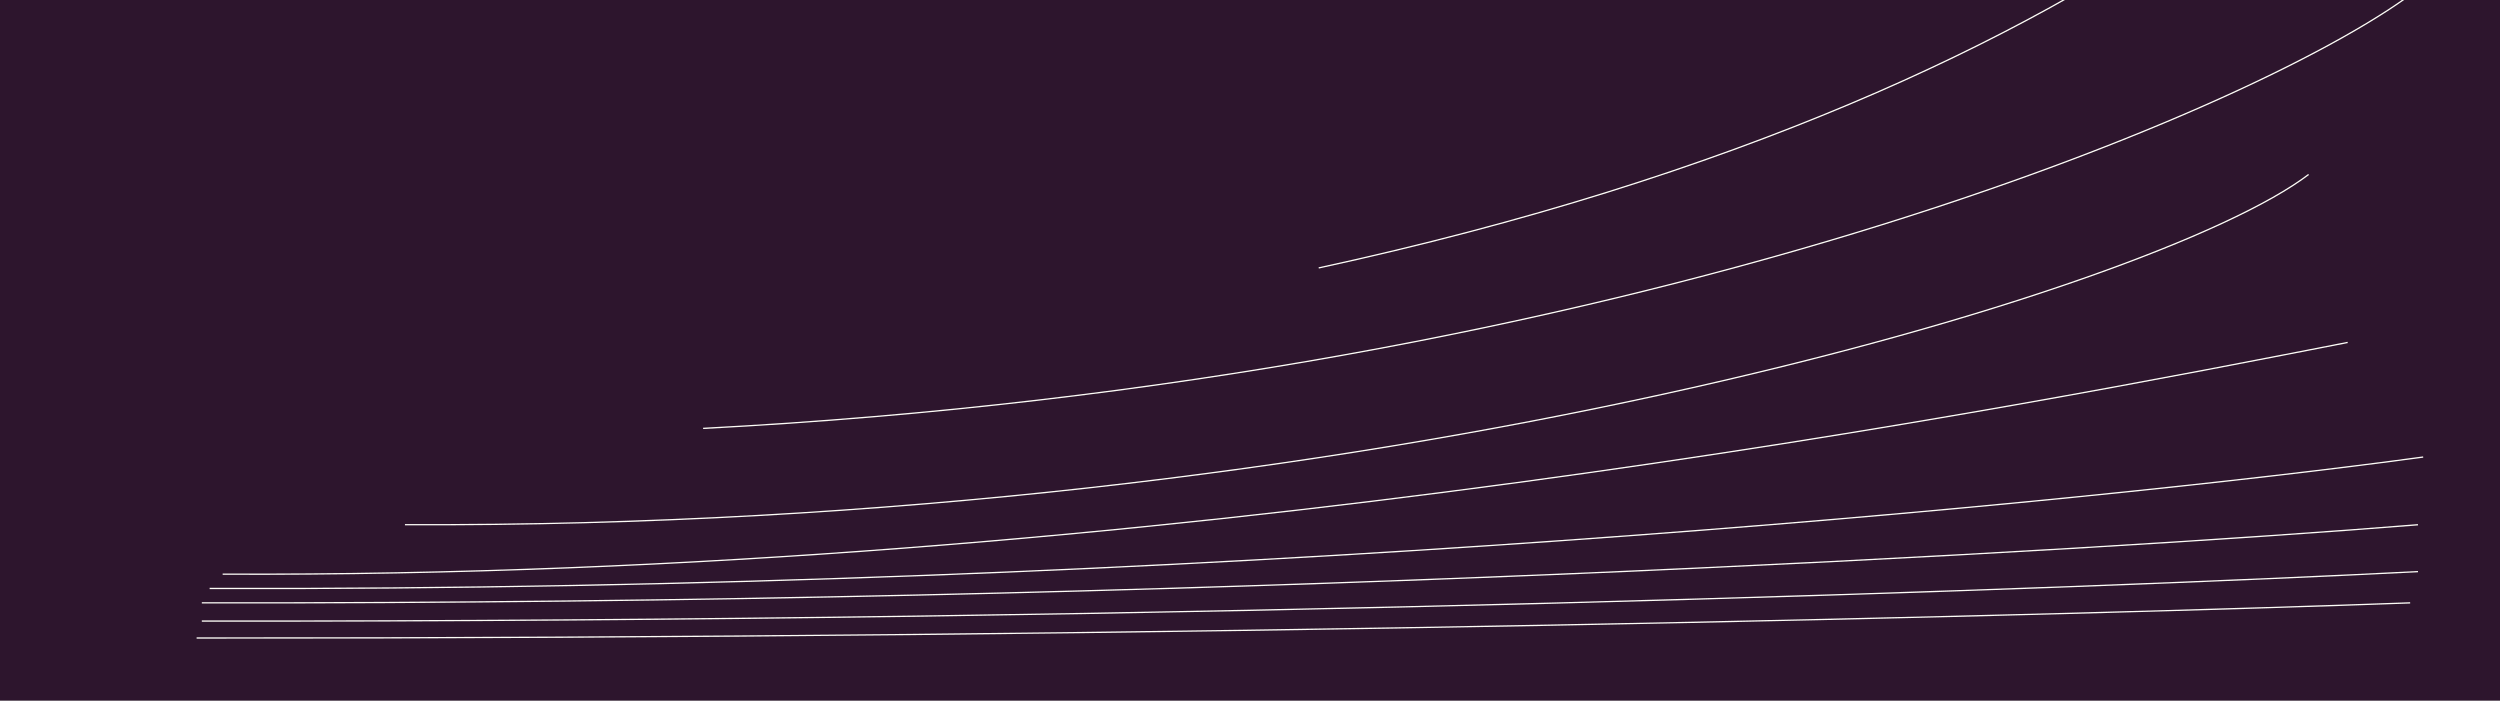 <svg width="1920" height="538" viewBox="0 0 1920 538" fill="none" xmlns="http://www.w3.org/2000/svg">
<rect x="0" y="0" width="1920" height="538" fill="#808080" stroke="none"/>
<g clip-path="url(#clip0_503_2)">
<rect width="1920" height="538" fill="#2D152D"/>
<path d="M1861 351C1607.97 385.571 913.727 454.16 161 451.948" stroke="#FDFDF7"/>
<path d="M1803 263C1562.99 309.9 884.981 443.952 171 440.95" stroke="#FDFDF7"/>
<path d="M1773 134C1656.23 223.146 1051.87 405.953 311 402.964" stroke="#FDFDF7"/>
<path d="M1859 -10C1746.54 79.265 1252.73 291.679 540 329" stroke="#FDFDF7"/>
<path d="M1902.19 -316C1894.75 -214.167 1651.92 67.044 1012.77 205.771" stroke="#FDFDF7"/>
<path d="M1857 403C1603.67 423.537 908.613 464.283 155 462.969" stroke="#FDFDF7"/>
<path d="M1857 439C1603.67 452.007 908.613 477.813 155 476.98" stroke="#FDFDF7"/>
<path d="M1851 463C1597.97 472.242 903.727 490.578 151 489.986" stroke="#FDFDF7"/>
</g>
<defs>
<clipPath id="clip0_503_2">
<rect width="1920" height="538" fill="white"/>
</clipPath>
</defs>
</svg>
